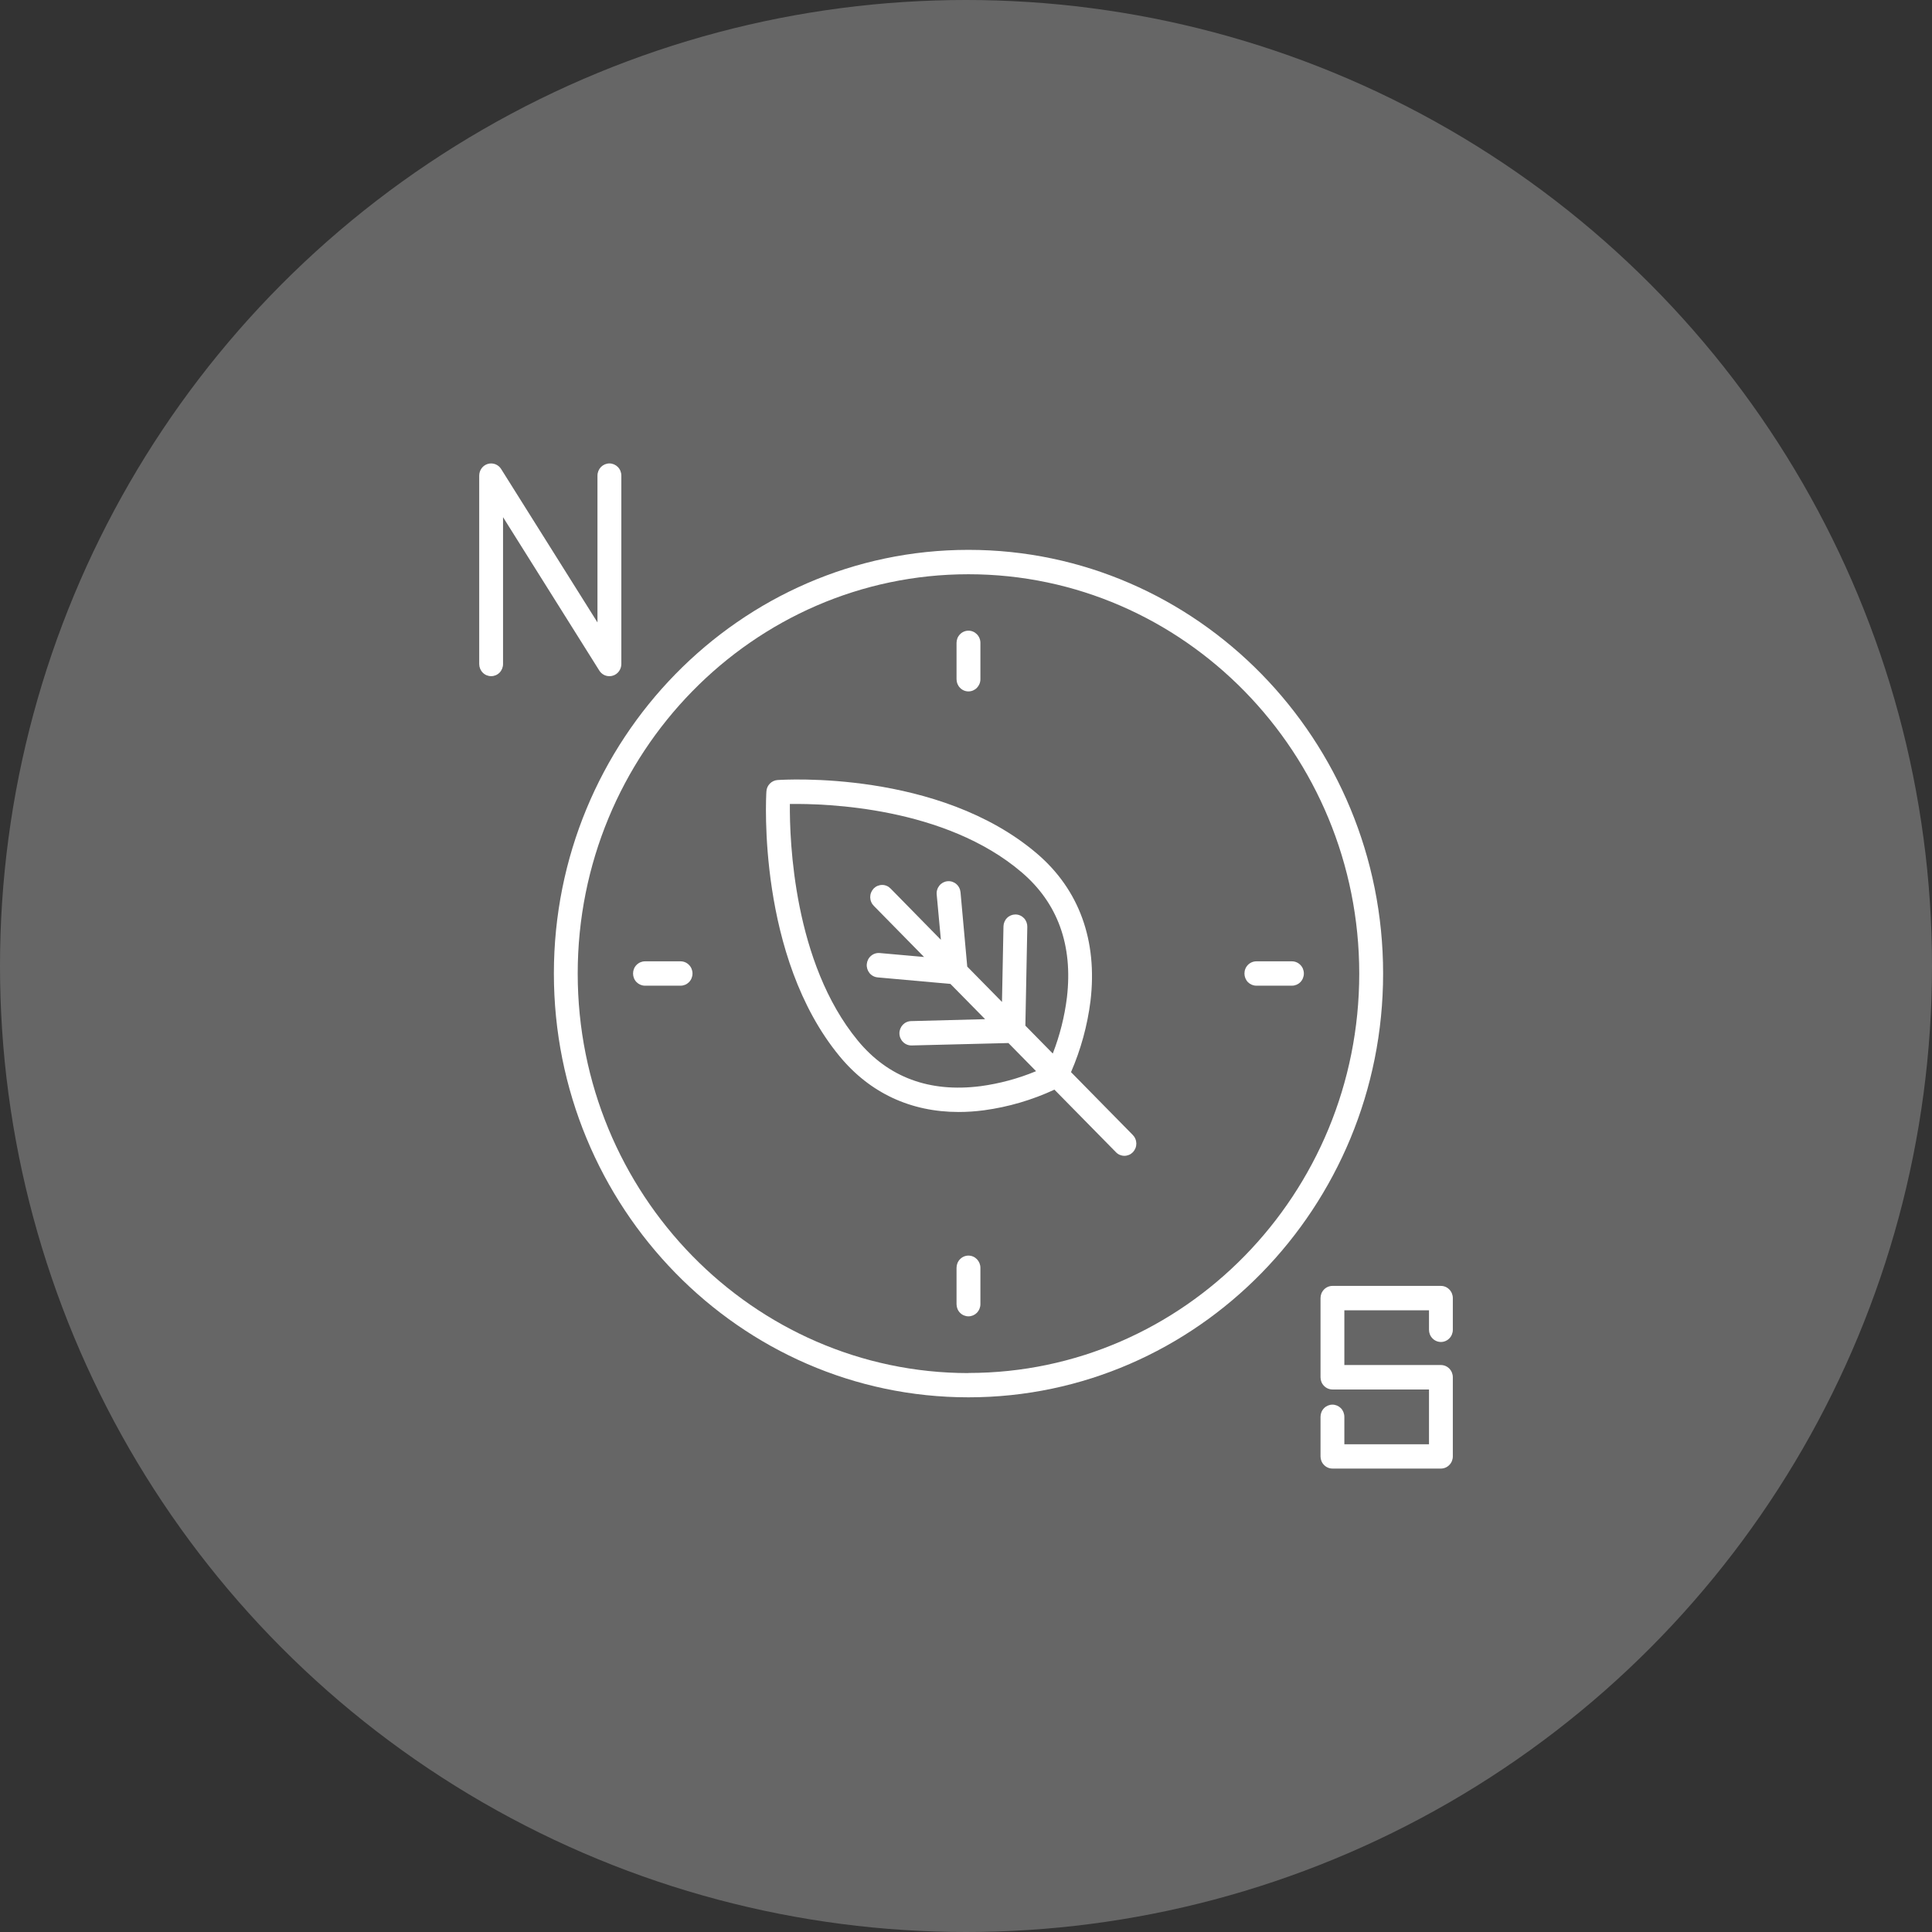 <svg width="48" height="48" viewBox="0 0 48 48" fill="none" xmlns="http://www.w3.org/2000/svg">
<rect x="0" y="0" width="48" height="48" fill="#333333" stroke="none"/>
<circle cx="24" cy="24" r="24" fill="white" fill-opacity="0.25"/>
<path d="M24.061 13.661C18.382 13.661 13.761 18.384 13.761 24.187C13.761 29.99 18.382 34.716 24.061 34.716C29.741 34.716 34.363 29.993 34.363 24.187C34.363 18.381 29.741 13.661 24.061 13.661ZM24.061 34.114C18.708 34.111 14.353 29.659 14.353 24.187C14.353 18.715 18.708 14.267 24.061 14.267C29.414 14.267 33.77 18.718 33.77 24.19C33.77 29.662 29.415 34.111 24.061 34.111V34.114Z" fill="white"/>
<path d="M24.061 17.178C24.14 17.178 24.215 17.146 24.271 17.089C24.326 17.032 24.358 16.956 24.358 16.875V15.972C24.358 15.891 24.326 15.814 24.271 15.758C24.215 15.701 24.14 15.669 24.061 15.669C23.983 15.669 23.907 15.701 23.852 15.758C23.796 15.814 23.765 15.891 23.765 15.972V16.875C23.765 16.956 23.796 17.032 23.852 17.089C23.907 17.146 23.983 17.178 24.061 17.178Z" fill="white"/>
<path d="M16.909 23.884H16.024C15.946 23.884 15.871 23.916 15.815 23.973C15.759 24.029 15.728 24.106 15.728 24.187C15.728 24.267 15.759 24.344 15.815 24.401C15.871 24.457 15.946 24.489 16.024 24.489H16.909C16.988 24.489 17.063 24.457 17.118 24.401C17.174 24.344 17.205 24.267 17.205 24.187C17.205 24.106 17.174 24.029 17.118 23.973C17.063 23.916 16.988 23.884 16.909 23.884V23.884Z" fill="white"/>
<path d="M24.061 31.195C23.983 31.195 23.907 31.227 23.852 31.284C23.796 31.341 23.765 31.418 23.765 31.498V32.401C23.765 32.482 23.796 32.559 23.852 32.616C23.907 32.672 23.983 32.704 24.061 32.704C24.14 32.704 24.215 32.672 24.271 32.616C24.326 32.559 24.358 32.482 24.358 32.401V31.498C24.358 31.418 24.326 31.341 24.271 31.284C24.215 31.227 24.14 31.195 24.061 31.195Z" fill="white"/>
<path d="M32.098 23.884H31.214C31.135 23.884 31.06 23.916 31.004 23.973C30.949 24.029 30.918 24.106 30.918 24.187C30.918 24.267 30.949 24.344 31.004 24.401C31.06 24.457 31.135 24.489 31.214 24.489H32.098C32.176 24.489 32.252 24.457 32.307 24.401C32.363 24.344 32.394 24.267 32.394 24.187C32.394 24.106 32.363 24.029 32.307 23.973C32.252 23.916 32.176 23.884 32.098 23.884V23.884Z" fill="white"/>
<path d="M35.799 33.341C35.878 33.341 35.953 33.309 36.008 33.252C36.064 33.196 36.095 33.118 36.095 33.038V32.251C36.095 32.171 36.064 32.094 36.008 32.037C35.953 31.98 35.878 31.948 35.799 31.948H33.104C33.026 31.948 32.95 31.98 32.895 32.037C32.839 32.094 32.808 32.171 32.808 32.251V34.218C32.808 34.299 32.839 34.376 32.895 34.432C32.95 34.489 33.026 34.521 33.104 34.521H35.503V35.882H33.4V35.201C33.4 35.12 33.369 35.043 33.314 34.986C33.258 34.93 33.183 34.898 33.104 34.898C33.026 34.898 32.95 34.93 32.895 34.986C32.839 35.043 32.808 35.12 32.808 35.201V36.183C32.808 36.264 32.839 36.341 32.895 36.397C32.95 36.454 33.026 36.486 33.104 36.486H35.799C35.878 36.486 35.953 36.454 36.008 36.397C36.064 36.341 36.095 36.264 36.095 36.183V34.217C36.095 34.137 36.064 34.06 36.008 34.003C35.953 33.946 35.878 33.914 35.799 33.914H33.4V32.554H35.503V33.038C35.503 33.118 35.534 33.196 35.59 33.252C35.645 33.309 35.721 33.341 35.799 33.341V33.341Z" fill="white"/>
<path d="M15.141 16.799C15.169 16.8 15.197 16.796 15.224 16.787C15.286 16.769 15.339 16.731 15.378 16.678C15.416 16.626 15.437 16.562 15.437 16.497V11.817C15.437 11.736 15.406 11.659 15.35 11.602C15.294 11.546 15.219 11.514 15.141 11.514C15.062 11.514 14.987 11.546 14.931 11.602C14.876 11.659 14.844 11.736 14.844 11.817V15.464L12.451 11.653C12.417 11.598 12.366 11.556 12.306 11.533C12.246 11.51 12.18 11.508 12.119 11.526C12.057 11.544 12.003 11.583 11.965 11.635C11.927 11.687 11.906 11.751 11.906 11.817V16.497C11.906 16.577 11.937 16.654 11.993 16.711C12.048 16.768 12.124 16.799 12.202 16.799C12.281 16.799 12.356 16.768 12.412 16.711C12.467 16.654 12.498 16.577 12.498 16.497V12.849L14.892 16.664C14.919 16.706 14.956 16.74 14.999 16.764C15.043 16.788 15.091 16.8 15.141 16.799V16.799Z" fill="white"/>
<path d="M26.609 26.637C26.853 26.075 27.016 25.48 27.093 24.87C27.271 23.37 26.813 22.103 25.762 21.206C23.327 19.129 19.479 19.369 19.316 19.38C19.244 19.385 19.177 19.417 19.126 19.469C19.075 19.521 19.045 19.59 19.041 19.663C19.03 19.829 18.815 23.765 20.86 26.243C21.613 27.155 22.627 27.627 23.819 27.627C24.03 27.627 24.241 27.612 24.451 27.584C25.055 27.502 25.643 27.329 26.197 27.072L27.723 28.624C27.75 28.653 27.783 28.676 27.819 28.692C27.856 28.707 27.895 28.716 27.934 28.716C27.973 28.716 28.012 28.708 28.049 28.693C28.085 28.678 28.118 28.655 28.146 28.627C28.173 28.598 28.195 28.564 28.21 28.527C28.225 28.49 28.232 28.45 28.232 28.41C28.231 28.369 28.223 28.33 28.207 28.293C28.192 28.256 28.169 28.223 28.141 28.195L26.609 26.637ZM24.358 26.986C23.09 27.147 22.065 26.766 21.312 25.853C19.718 23.919 19.616 20.895 19.624 19.975C20.524 19.961 23.48 20.049 25.382 21.671C26.279 22.436 26.658 23.482 26.508 24.778C26.449 25.257 26.33 25.727 26.156 26.175L25.475 25.482L25.523 23.028C25.524 22.989 25.517 22.949 25.503 22.912C25.489 22.875 25.468 22.841 25.441 22.812C25.414 22.784 25.382 22.761 25.346 22.745C25.31 22.729 25.272 22.72 25.233 22.72H25.227C25.15 22.72 25.075 22.751 25.02 22.806C24.964 22.862 24.933 22.937 24.931 23.016L24.894 24.893L24.031 24.015L23.864 22.169C23.86 22.129 23.849 22.09 23.831 22.055C23.813 22.02 23.788 21.988 23.758 21.963C23.728 21.937 23.693 21.918 23.656 21.906C23.619 21.894 23.579 21.89 23.541 21.894C23.502 21.897 23.464 21.909 23.429 21.927C23.395 21.946 23.364 21.971 23.339 22.002C23.314 22.033 23.295 22.068 23.284 22.106C23.272 22.144 23.268 22.184 23.272 22.224L23.376 23.349L22.129 22.078C22.101 22.049 22.069 22.026 22.032 22.01C21.996 21.994 21.957 21.986 21.918 21.986C21.879 21.986 21.84 21.994 21.803 22.009C21.767 22.024 21.734 22.047 21.706 22.075C21.679 22.104 21.657 22.138 21.642 22.175C21.627 22.212 21.62 22.252 21.62 22.292C21.621 22.332 21.629 22.372 21.645 22.409C21.66 22.446 21.683 22.479 21.711 22.507L22.958 23.776L21.857 23.678C21.778 23.671 21.7 23.696 21.64 23.748C21.579 23.799 21.542 23.874 21.535 23.954C21.528 24.034 21.553 24.114 21.603 24.176C21.654 24.238 21.727 24.276 21.805 24.283L23.613 24.445L24.475 25.321L22.639 25.369C22.56 25.37 22.485 25.403 22.43 25.46C22.376 25.517 22.345 25.595 22.346 25.675C22.347 25.756 22.379 25.832 22.436 25.888C22.492 25.944 22.567 25.975 22.646 25.974H22.654L25.054 25.914L25.741 26.613C25.298 26.797 24.833 26.922 24.359 26.986H24.358Z" fill="white"/>
</svg>
